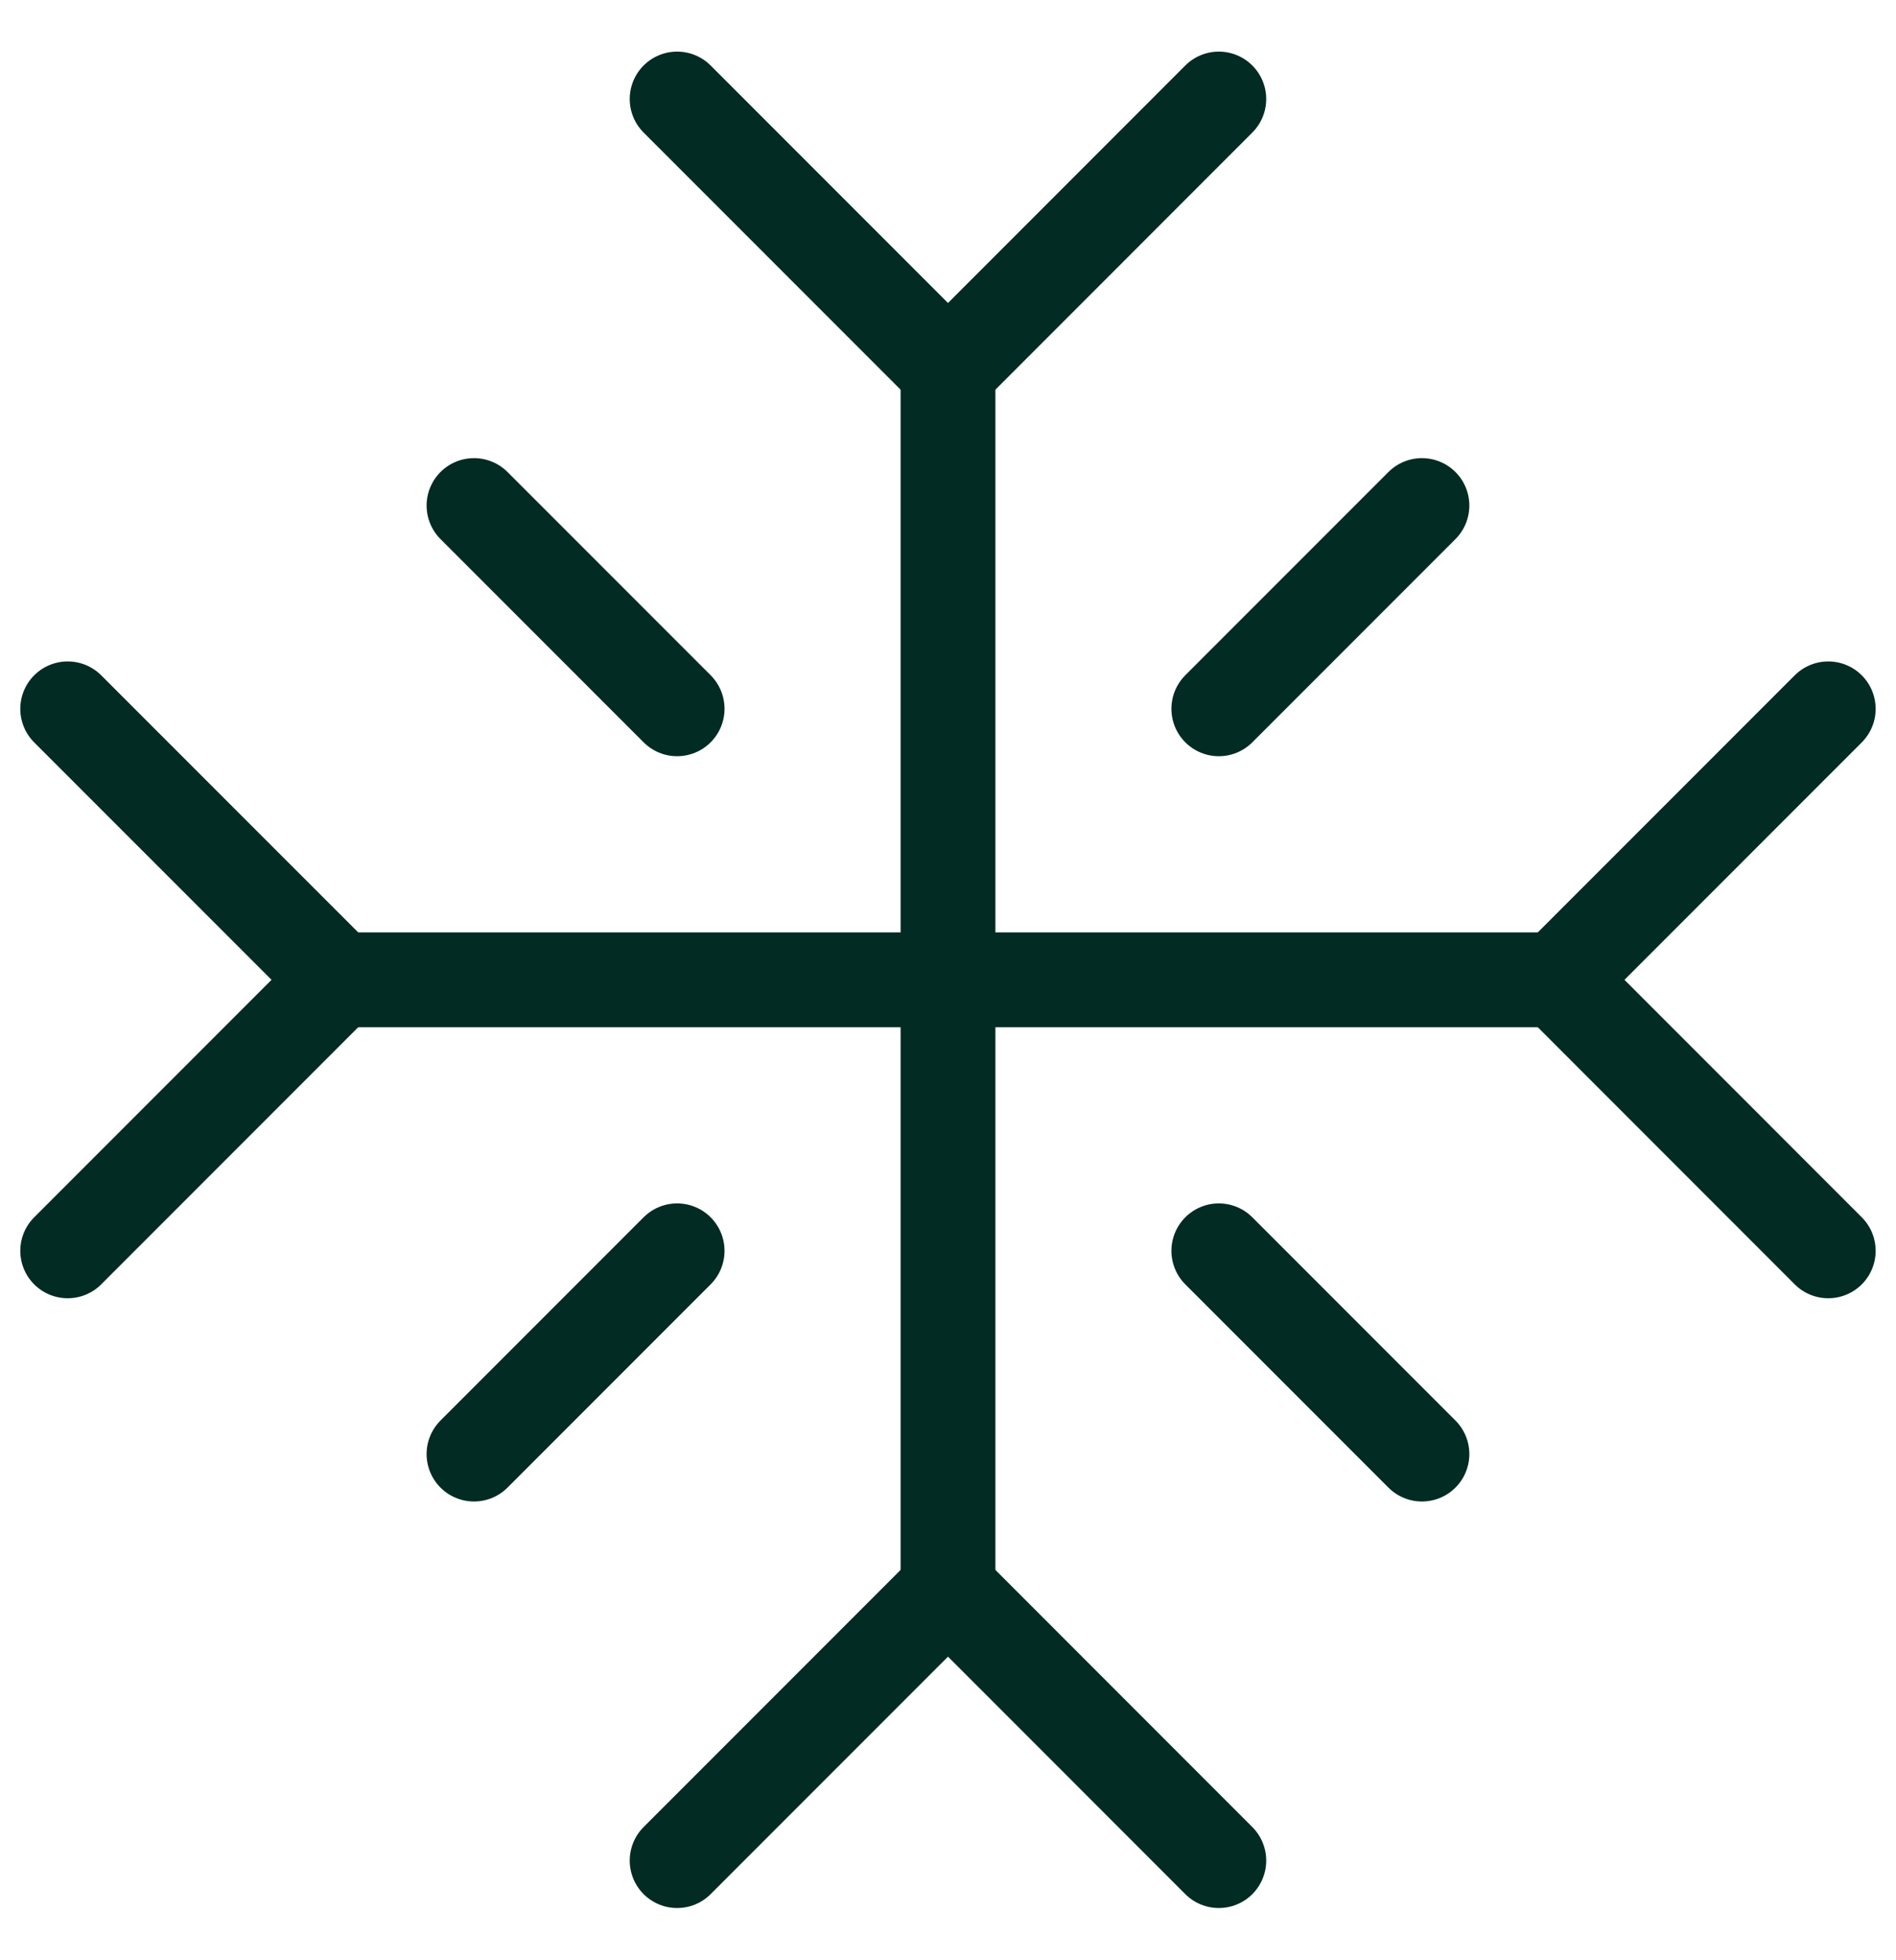 <svg width="30" height="31" viewBox="0 0 30 31" fill="none" xmlns="http://www.w3.org/2000/svg">
<g clip-path="url(#clip0_234_26429)">
<path d="M10.714 1.566L15 5.852L19.285 1.566" stroke="#022B23" stroke-width="1.5" stroke-linecap="round" stroke-linejoin="round"/>
<path d="M1.071 19.781L5.357 15.495L1.071 11.21" stroke="#022B23" stroke-width="1.5" stroke-linecap="round" stroke-linejoin="round"/>
<path d="M19.285 29.424L15 25.138L10.714 29.424" stroke="#022B23" stroke-width="1.5" stroke-linecap="round" stroke-linejoin="round"/>
<path d="M28.928 11.21L24.643 15.495L28.928 19.781" stroke="#022B23" stroke-width="1.5" stroke-linecap="round" stroke-linejoin="round"/>
<path d="M7.5 7.995L10.714 11.209" stroke="#022B23" stroke-width="1.5" stroke-linecap="round" stroke-linejoin="round"/>
<path d="M10.714 19.781L7.5 22.995" stroke="#022B23" stroke-width="1.5" stroke-linecap="round" stroke-linejoin="round"/>
<path d="M22.499 7.995L19.285 11.209" stroke="#022B23" stroke-width="1.5" stroke-linecap="round" stroke-linejoin="round"/>
<path d="M19.285 19.781L22.499 22.995" stroke="#022B23" stroke-width="1.5" stroke-linecap="round" stroke-linejoin="round"/>
<path d="M15 5.852V25.138" stroke="#022B23" stroke-width="1.5" stroke-linecap="round" stroke-linejoin="round"/>
<path d="M5.357 15.495H24.643" stroke="#022B23" stroke-width="1.5" stroke-linecap="round" stroke-linejoin="round"/>
</g>
<defs>
<clipPath id="clip0_234_26429">
<rect width="30" height="30" fill="white" transform="translate(0 0.495)"/>
</clipPath>
</defs>
</svg>
